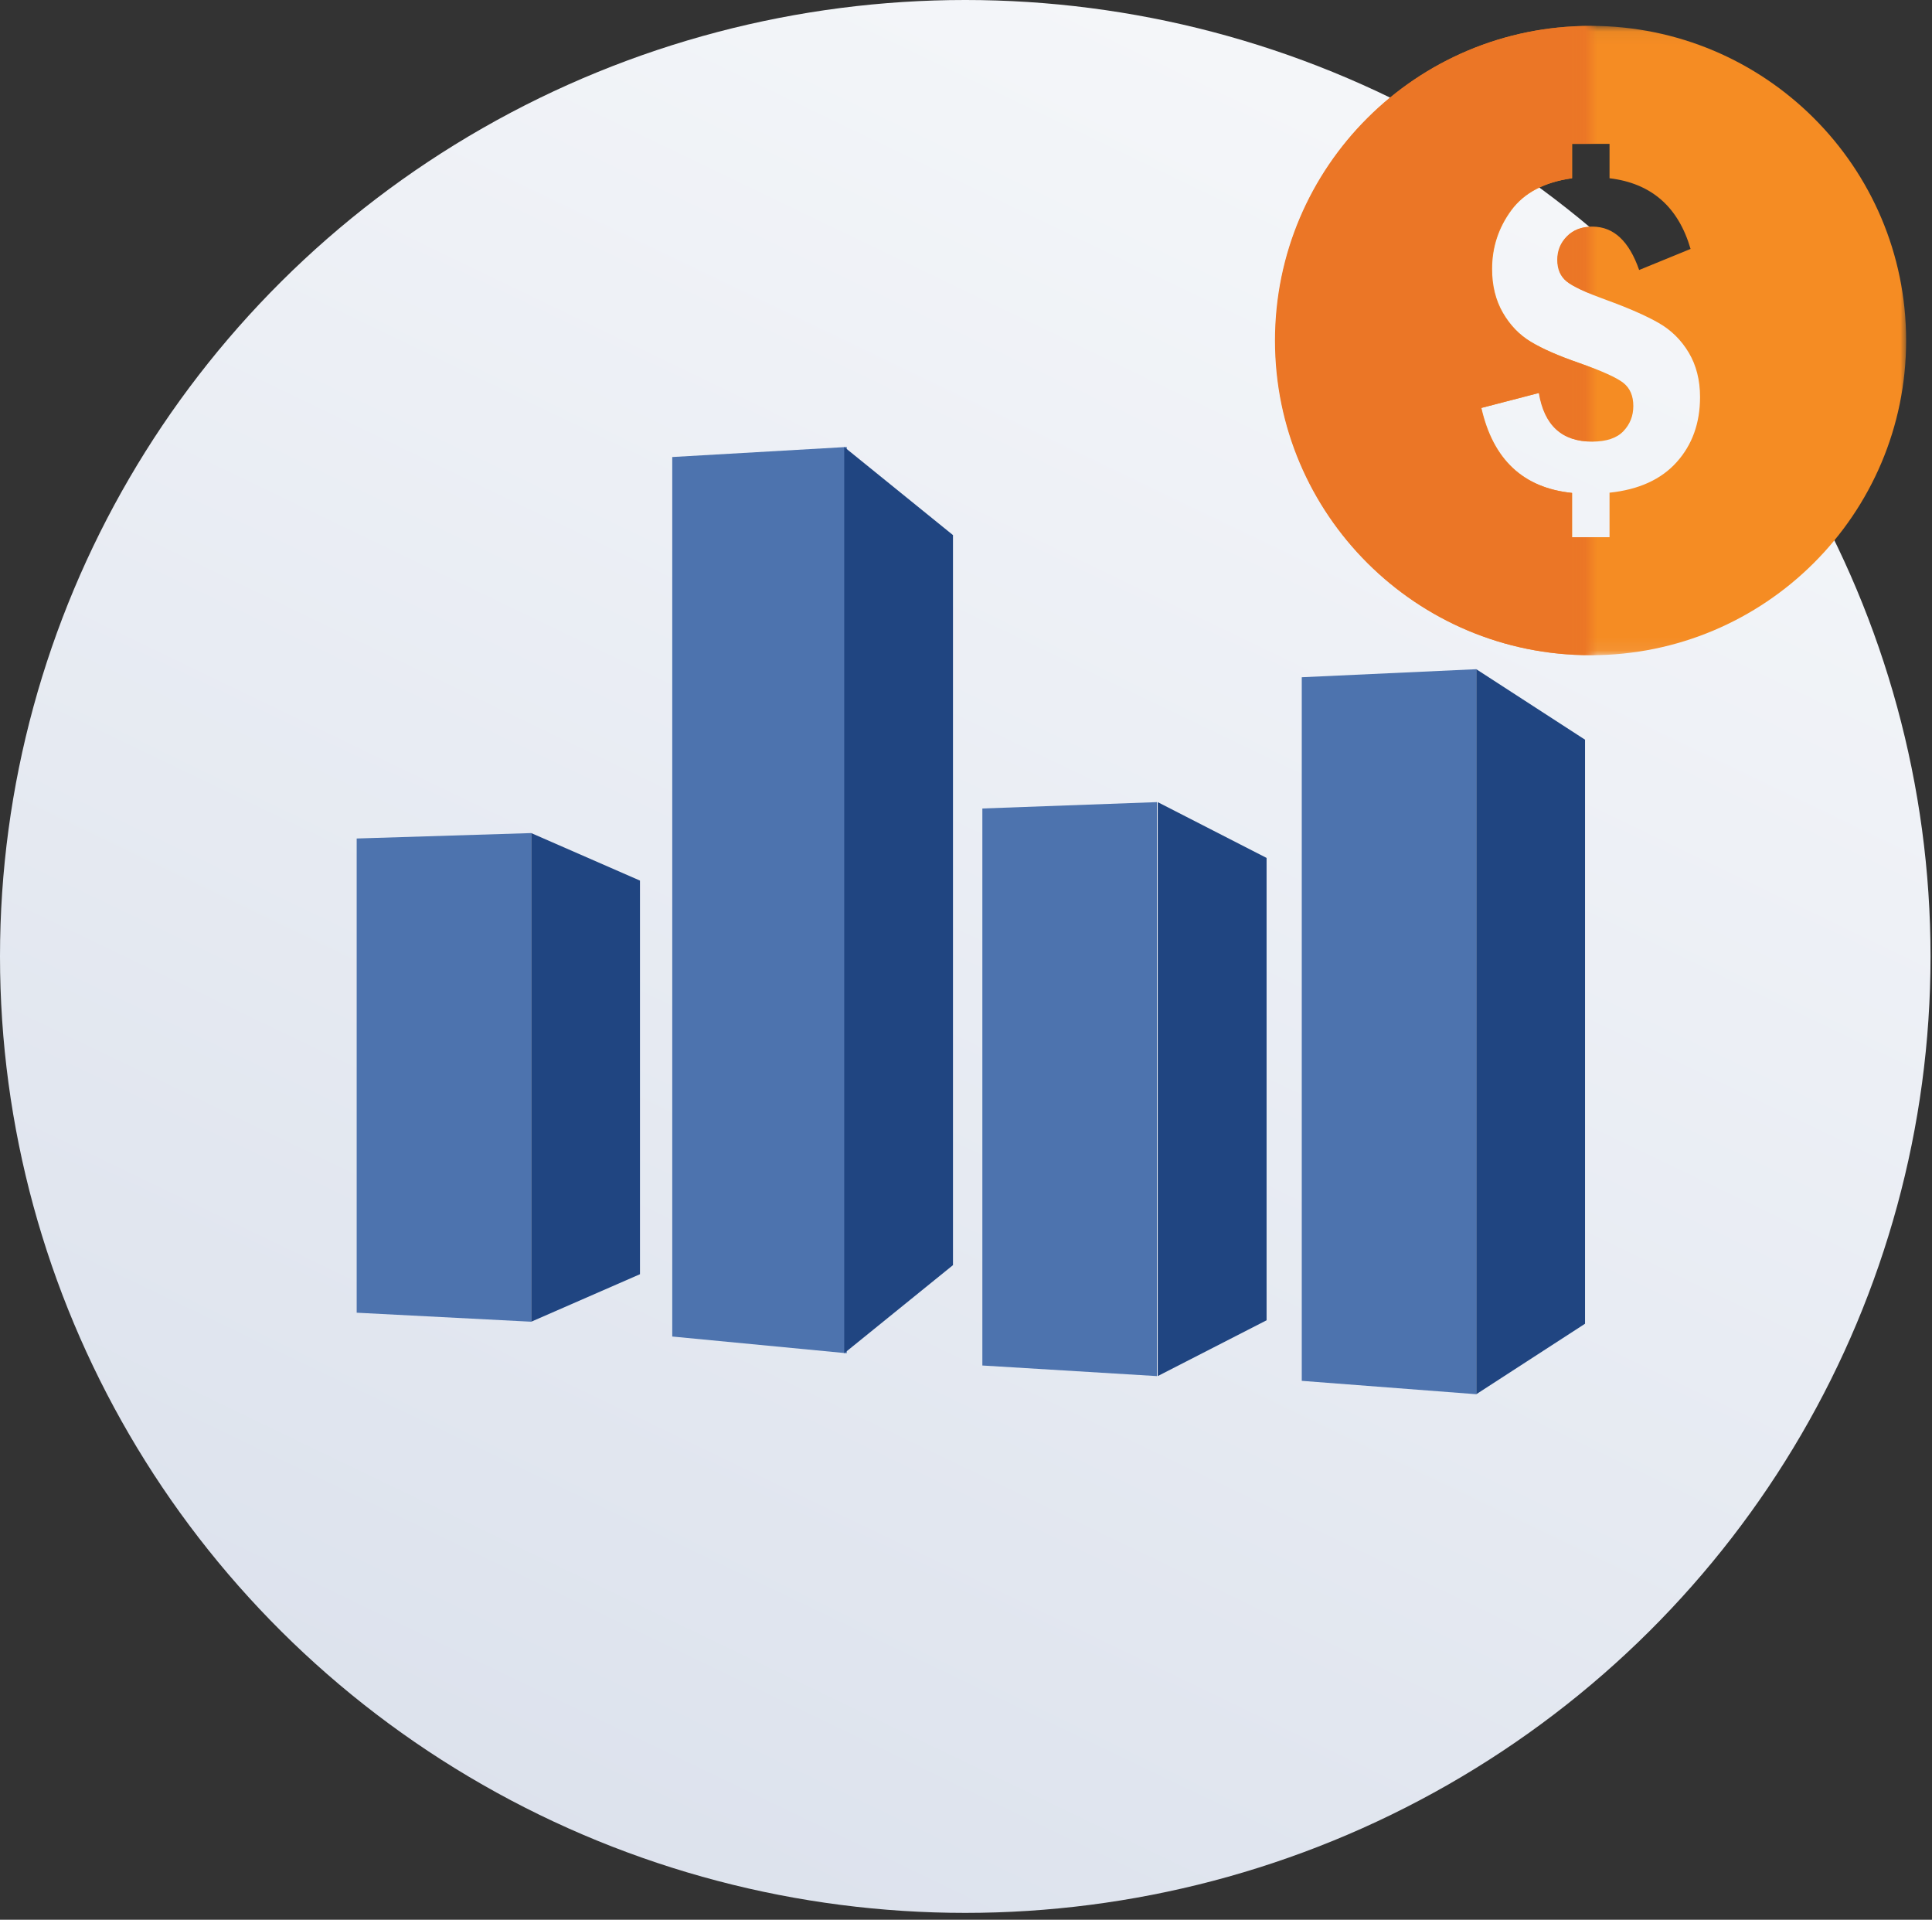 <?xml version="1.0" encoding="UTF-8" standalone="no"?>
<svg width="153px" height="152px" viewBox="0 0 153 152" version="1.1" xmlns="http://www.w3.org/2000/svg" xmlns:xlink="http://www.w3.org/1999/xlink" xmlns:sketch="http://www.bohemiancoding.com/sketch/ns">
    <rect x="0" y="0" width="153" height="152" fill="#333333" stroke="none"/>
    <!-- Generator: Sketch 3.4.3 (16618) - http://www.bohemiancoding.com/sketch -->
    <title>Group</title>
    <desc>Created with Sketch.</desc>
    <defs>
        <linearGradient x1="91.406%" y1="-32.876%" x2="16.335%" y2="123.197%" id="linearGradient-1">
            <stop stop-color="#FFFFFF" offset="0%"></stop>
            <stop stop-color="#D5DCE9" offset="100%"></stop>
        </linearGradient>
        <path id="path-2" d="M0.007,0.049 L50,0.049 L50,49.927 L0.007,49.927 L0.007,0.049 Z"></path>
        <rect id="path-4" x="0.969" y="0" width="28" height="72"></rect>
    </defs>
    <g id="Page-1" stroke="none" stroke-width="1" fill="none" fill-rule="evenodd" sketch:type="MSPage">
        <g id="6-Shares" sketch:type="MSArtboardGroup" transform="translate(-712, -440)">
            <g id="Group" sketch:type="MSLayerGroup" transform="translate(712, 429)">
                <ellipse id="Oval-298-Copy-2" fill="url(#linearGradient-1)" sketch:type="MSShapeGroup" cx="76.442" cy="86.729" rx="76.442" ry="75.729"></ellipse>
                <path d="M28.247,77.39 L42.068,76.961 L42.068,115.65 L28.247,114.937 L28.247,77.39 Z" id="Rectangle-255" fill="#4D73AE" sketch:type="MSShapeGroup"></path>
                <path d="M103.09,64.622 L116.91,63.986 L116.91,121.391 L103.09,120.332 L103.09,64.622 Z" id="Rectangle-255-Copy-2" fill="#4D73AE" sketch:type="MSShapeGroup"></path>
                <path d="M77.795,75.014 L91.616,74.51 L91.616,119.956 L77.795,119.117 L77.795,75.014 Z" id="Rectangle-255-Copy-4" fill="#4D73AE" sketch:type="MSShapeGroup"></path>
                <path d="M50.681,80.723 L42.068,76.961 L42.068,115.65 L50.681,111.889 L50.681,80.723 Z" id="Rectangle-255-Copy" fill="#204581" sketch:type="MSShapeGroup"></path>
                <path d="M125.523,69.567 L116.91,63.986 L116.91,121.391 L125.523,115.81 L125.523,69.567 Z" id="Rectangle-255-Copy-3" fill="#204581" sketch:type="MSShapeGroup"></path>
                <path d="M100.304,78.928 L91.682,74.51 L91.682,119.956 L100.304,115.537 L100.304,78.928 Z" id="Rectangle-255-Copy-5" fill="#204581" sketch:type="MSShapeGroup"></path>
                <path d="M53.237,47.186 L67.058,46.391 L67.058,118.147 L53.237,116.823 L53.237,47.186 Z" id="Rectangle-255-Copy-2" fill="#4D73AE" sketch:type="MSShapeGroup"></path>
                <path d="M75.469,53.367 L66.856,46.391 L66.856,118.147 L75.469,111.17 L75.469,53.367 Z" id="Rectangle-255-Copy-3" fill="#204581" sketch:type="MSShapeGroup"></path>
                <g id="dollar103" transform="translate(101, 13)">
                    <mask id="mask-3" sketch:name="Clip 2" fill="white">
                        <use xlink:href="#path-2"></use>
                    </mask>
                    <g id="Clip-2"></g>
                    <path d="M24.976,0.049 C11.183,0.049 0,11.204 0,24.964 C0,38.722 11.183,49.879 24.976,49.879 C38.771,49.879 49.951,38.722 49.951,24.964 C49.951,11.204 38.771,0.049 24.976,0.049 L24.976,0.049 Z M31.787,34.583 C30.558,35.958 28.784,36.767 26.463,37.01 L26.463,40.535 L23.506,40.535 L23.506,37.029 C19.637,36.633 17.244,34.388 16.32,30.301 L20.893,29.112 C21.317,31.682 22.72,32.965 25.1,32.965 C26.213,32.965 27.036,32.691 27.561,32.141 C28.085,31.59 28.347,30.927 28.347,30.149 C28.347,29.343 28.085,28.732 27.561,28.318 C27.036,27.901 25.869,27.375 24.061,26.737 C22.436,26.174 21.165,25.62 20.25,25.067 C19.335,24.519 18.591,23.75 18.021,22.761 C17.451,21.77 17.165,20.614 17.165,19.3 C17.165,17.576 17.677,16.022 18.695,14.641 C19.714,13.263 21.317,12.421 23.506,12.113 L23.506,9.392 L26.463,9.392 L26.463,12.114 C29.769,12.509 31.909,14.373 32.881,17.71 L28.808,19.377 C28.012,17.089 26.787,15.946 25.122,15.946 C24.287,15.946 23.616,16.201 23.113,16.713 C22.607,17.223 22.354,17.843 22.354,18.571 C22.354,19.313 22.598,19.882 23.085,20.28 C23.57,20.675 24.616,21.165 26.214,21.752 C27.97,22.391 29.348,22.996 30.345,23.565 C31.345,24.133 32.14,24.921 32.738,25.922 C33.333,26.925 33.631,28.096 33.631,29.437 C33.631,31.496 33.015,33.212 31.787,34.583 L31.787,34.583 Z" id="Fill-1" fill="#F58C23" sketch:type="MSShapeGroup" mask="url(#mask-3)"></path>
                </g>
                <g id="dollar103-copy" transform="translate(97, 0)">
                    <mask id="mask-5" sketch:name="Mask" fill="white">
                        <use xlink:href="#path-4"></use>
                    </mask>
                    <use id="Mask" sketch:type="MSShapeGroup" xlink:href="#path-4"></use>
                    <g mask="url(#mask-5)" id="Fill-1" fill="#EB7626" sketch:type="MSShapeGroup">
                        <g transform="translate(3.969, 13)">
                            <path d="M24.976,0.049 C11.183,0.049 0,11.204 0,24.964 C0,38.722 11.183,49.879 24.976,49.879 C38.771,49.879 49.951,38.722 49.951,24.964 C49.951,11.204 38.771,0.049 24.976,0.049 L24.976,0.049 Z M31.787,34.583 C30.558,35.958 28.784,36.767 26.463,37.01 L26.463,40.535 L23.506,40.535 L23.506,37.029 C19.637,36.633 17.244,34.388 16.32,30.301 L20.893,29.112 C21.317,31.682 22.72,32.965 25.1,32.965 C26.213,32.965 27.036,32.691 27.561,32.141 C28.085,31.59 28.347,30.927 28.347,30.149 C28.347,29.343 28.085,28.732 27.561,28.318 C27.036,27.901 25.869,27.375 24.061,26.737 C22.436,26.174 21.165,25.62 20.25,25.067 C19.335,24.519 18.591,23.75 18.021,22.761 C17.451,21.77 17.165,20.614 17.165,19.3 C17.165,17.576 17.677,16.022 18.695,14.641 C19.714,13.263 21.317,12.421 23.506,12.113 L23.506,9.392 L26.463,9.392 L26.463,12.114 C29.769,12.509 31.909,14.373 32.881,17.71 L28.808,19.377 C28.012,17.089 26.787,15.946 25.122,15.946 C24.287,15.946 23.616,16.201 23.113,16.713 C22.607,17.223 22.354,17.843 22.354,18.571 C22.354,19.313 22.598,19.882 23.085,20.28 C23.57,20.675 24.616,21.165 26.214,21.752 C27.97,22.391 29.348,22.996 30.345,23.565 C31.345,24.133 32.14,24.921 32.738,25.922 C33.333,26.925 33.631,28.096 33.631,29.437 C33.631,31.496 33.015,33.212 31.787,34.583 L31.787,34.583 Z"></path>
                        </g>
                    </g>
                </g>
            </g>
        </g>
    </g>
</svg>